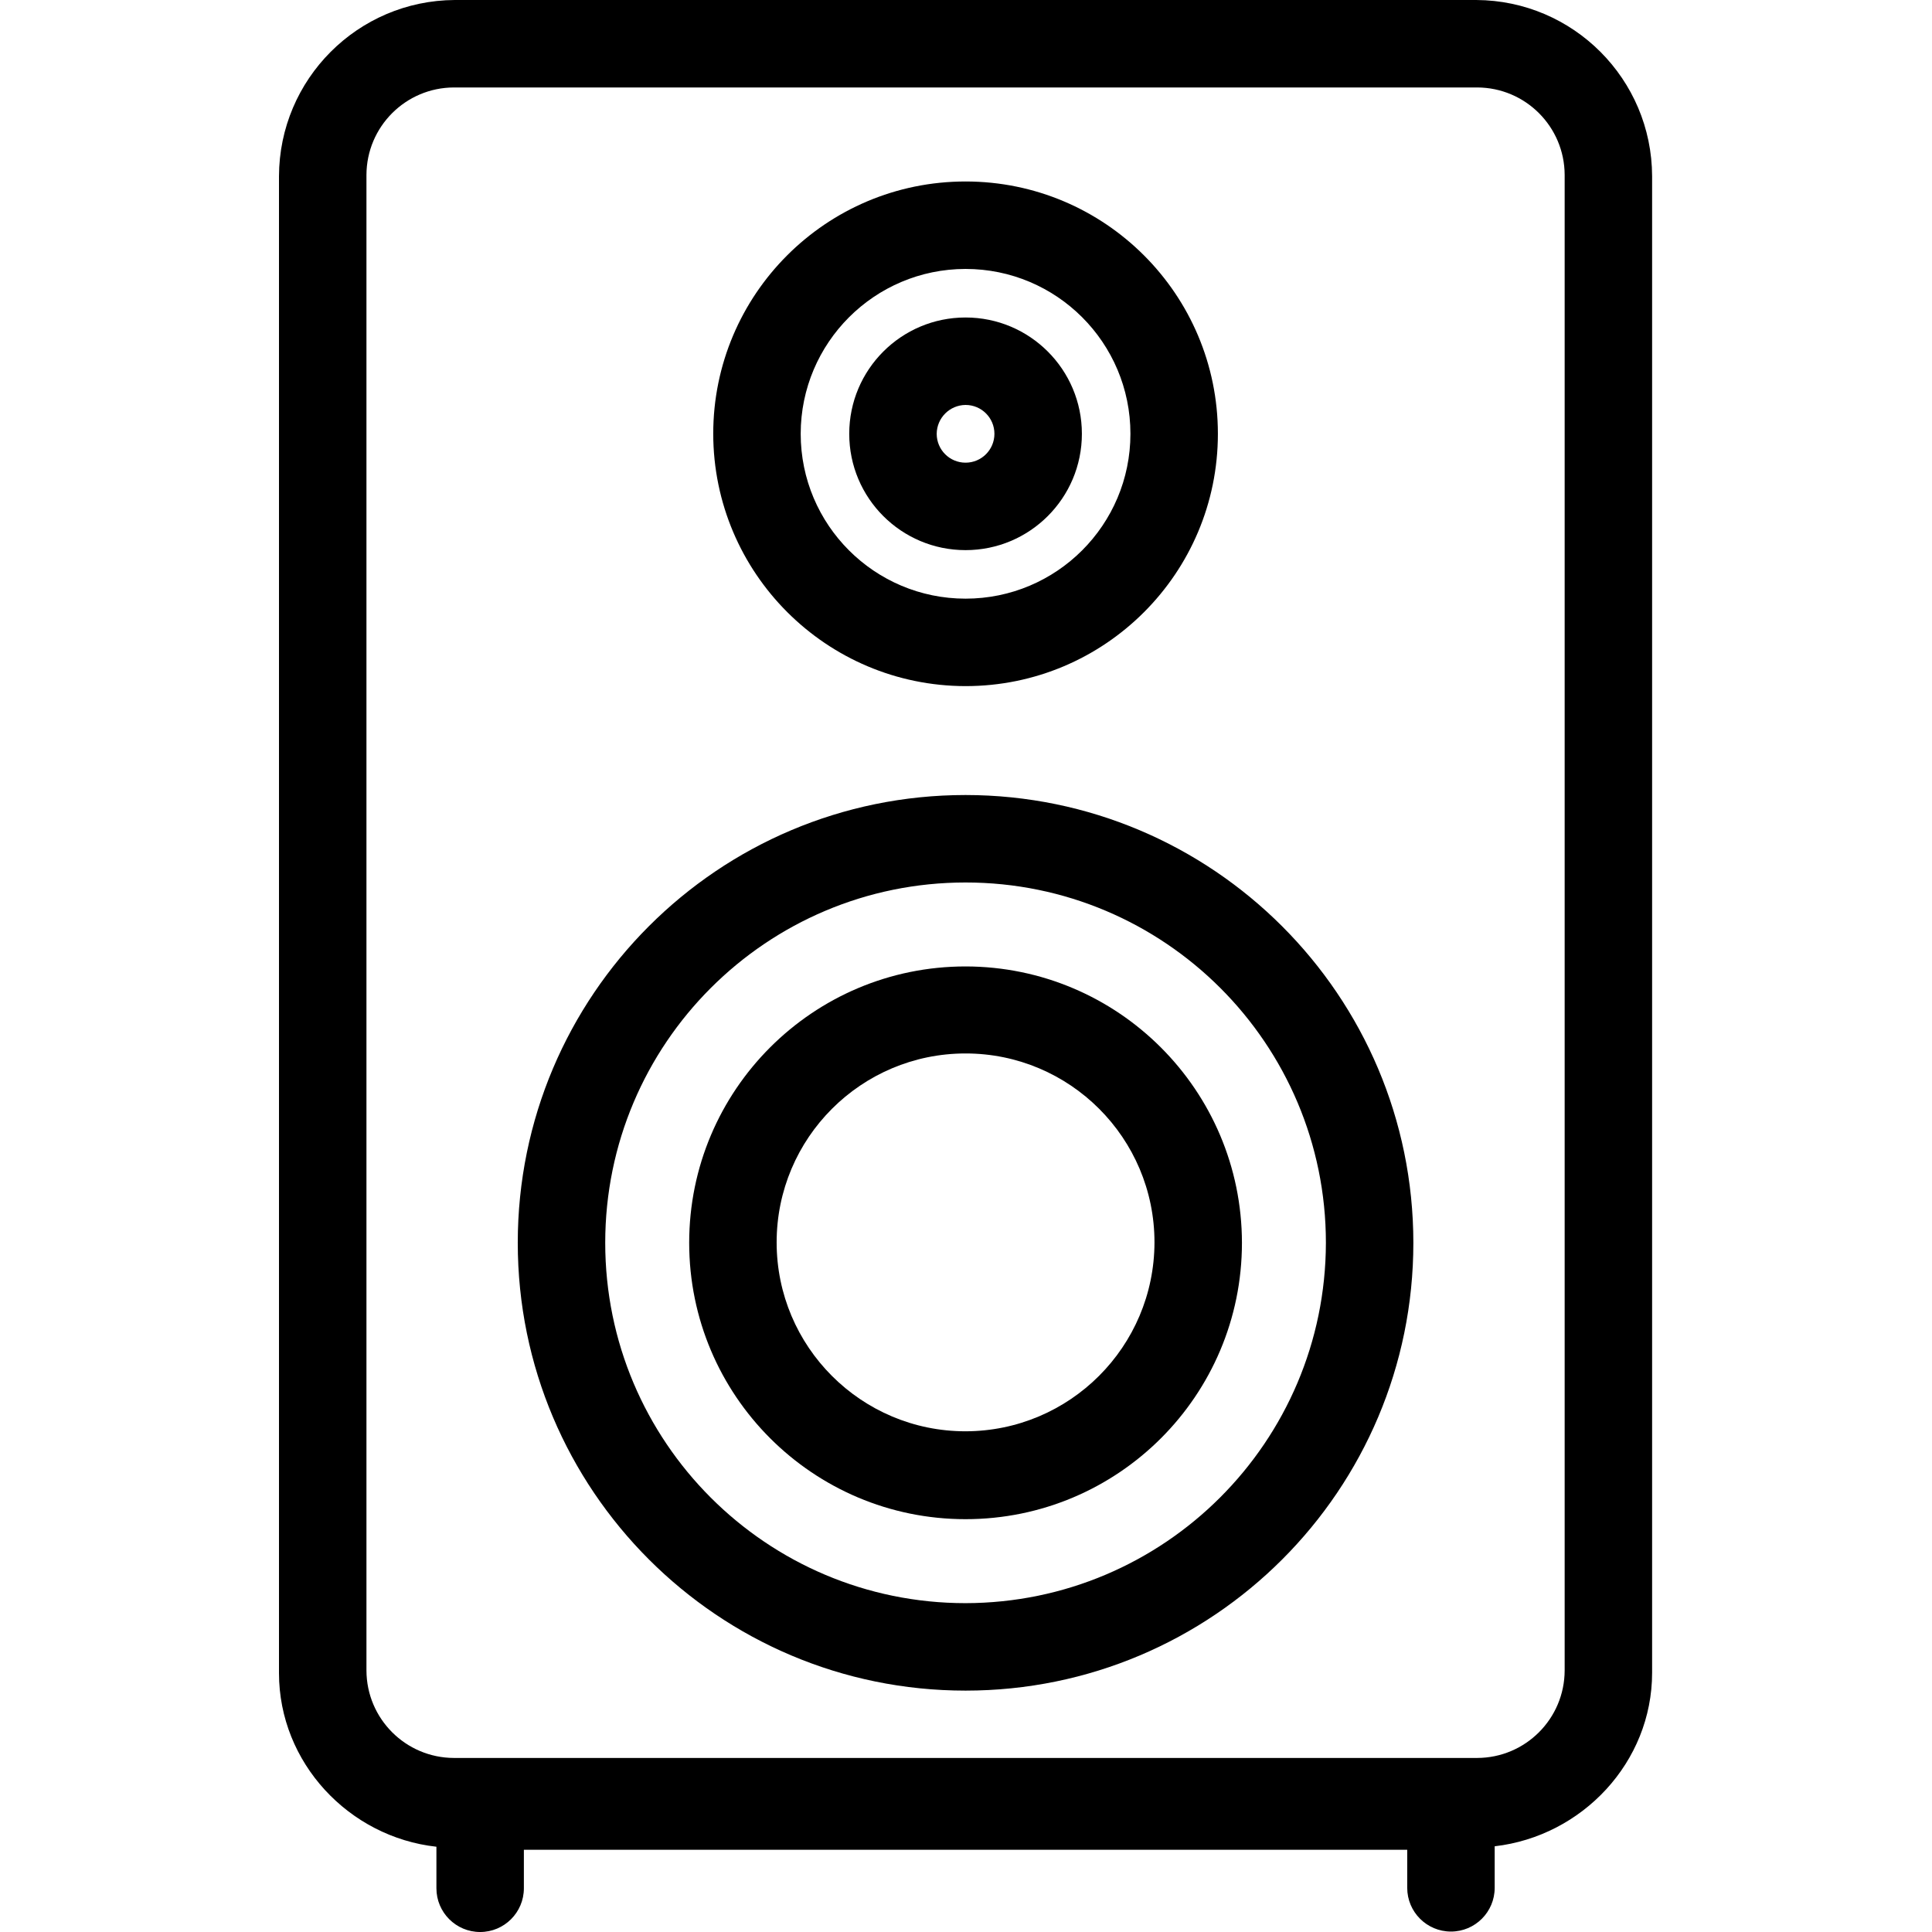 <svg height="441pt" viewBox="-63 0 441 441.8" width="441pt" xmlns="http://www.w3.org/2000/svg"><path d="m274.199 0h-233.598c-22.191.117-40.137 18.109-40.203 40.301v342.301c0 20.5 16 37.5 36 39.699v9.5c0 5.523 4.48 10 10 10 5.523 0 10-4.477 10-10v-8.801h202v8.699c0 5.523 4.48 10 10 10 5.523 0 10-4.477 10-10v-9.5c20-2.301 36-19.199 36-39.699v-342.199c-.062-22.191-18.008-40.184-40.199-40.301zm20.199 382c-.031 11.031-8.965 19.969-20 20h-234c-11.031-.031-19.965-8.969-20-20v-342c.035-11.031 8.969-19.969 20-20h234c11.035.031 19.969 8.969 20 20zm0 0"/><path d="m157.398 181.801c-56.551 0-102.398 45.844-102.398 102.398 0 56.555 45.848 102.402 102.398 102.402 56.555 0 102.402-45.848 102.402-102.402-.039-56.539-45.863-102.359-102.402-102.398zm0 184.801c-45.508 0-82.398-36.895-82.398-82.402 0-45.508 36.891-82.398 82.398-82.398 45.512 0 82.402 36.891 82.402 82.398-.078 45.477-36.926 82.324-82.402 82.402zm0 0"/><path d="m157.398 221c-34.902 0-63.199 28.297-63.199 63.199 0 34.906 28.297 63.199 63.199 63.199 34.906 0 63.203-28.293 63.203-63.199-.039-34.887-28.312-63.16-63.203-63.199zm0 106.301c-23.855 0-43.199-19.344-43.199-43.199 0-23.859 19.344-43.203 43.199-43.203 23.859 0 43.203 19.344 43.203 43.203-.043 23.84-19.359 43.156-43.203 43.199zm0 0"/><path d="m157.398 156.898c31.867 0 57.703-25.832 57.703-57.699 0-31.867-25.836-57.699-57.703-57.699-31.867 0-57.699 25.832-57.699 57.699.047 31.848 25.855 57.652 57.699 57.699zm0-95.398c20.824 0 37.703 16.879 37.703 37.699 0 20.82-16.879 37.699-37.703 37.699-20.82 0-37.699-16.879-37.699-37.699.016-20.812 16.887-37.684 37.699-37.699zm0 0"/><path d="m157.398 125.801c14.691 0 26.602-11.91 26.602-26.602 0-14.691-11.91-26.598-26.602-26.598-14.688 0-26.598 11.906-26.598 26.598-.008 14.695 11.906 26.605 26.598 26.602zm0-33.199c3.648 0 6.602 2.953 6.602 6.598s-2.953 6.602-6.602 6.602c-3.645 0-6.598-2.957-6.598-6.602.031-3.633 2.969-6.566 6.598-6.598zm0 0"/></svg>